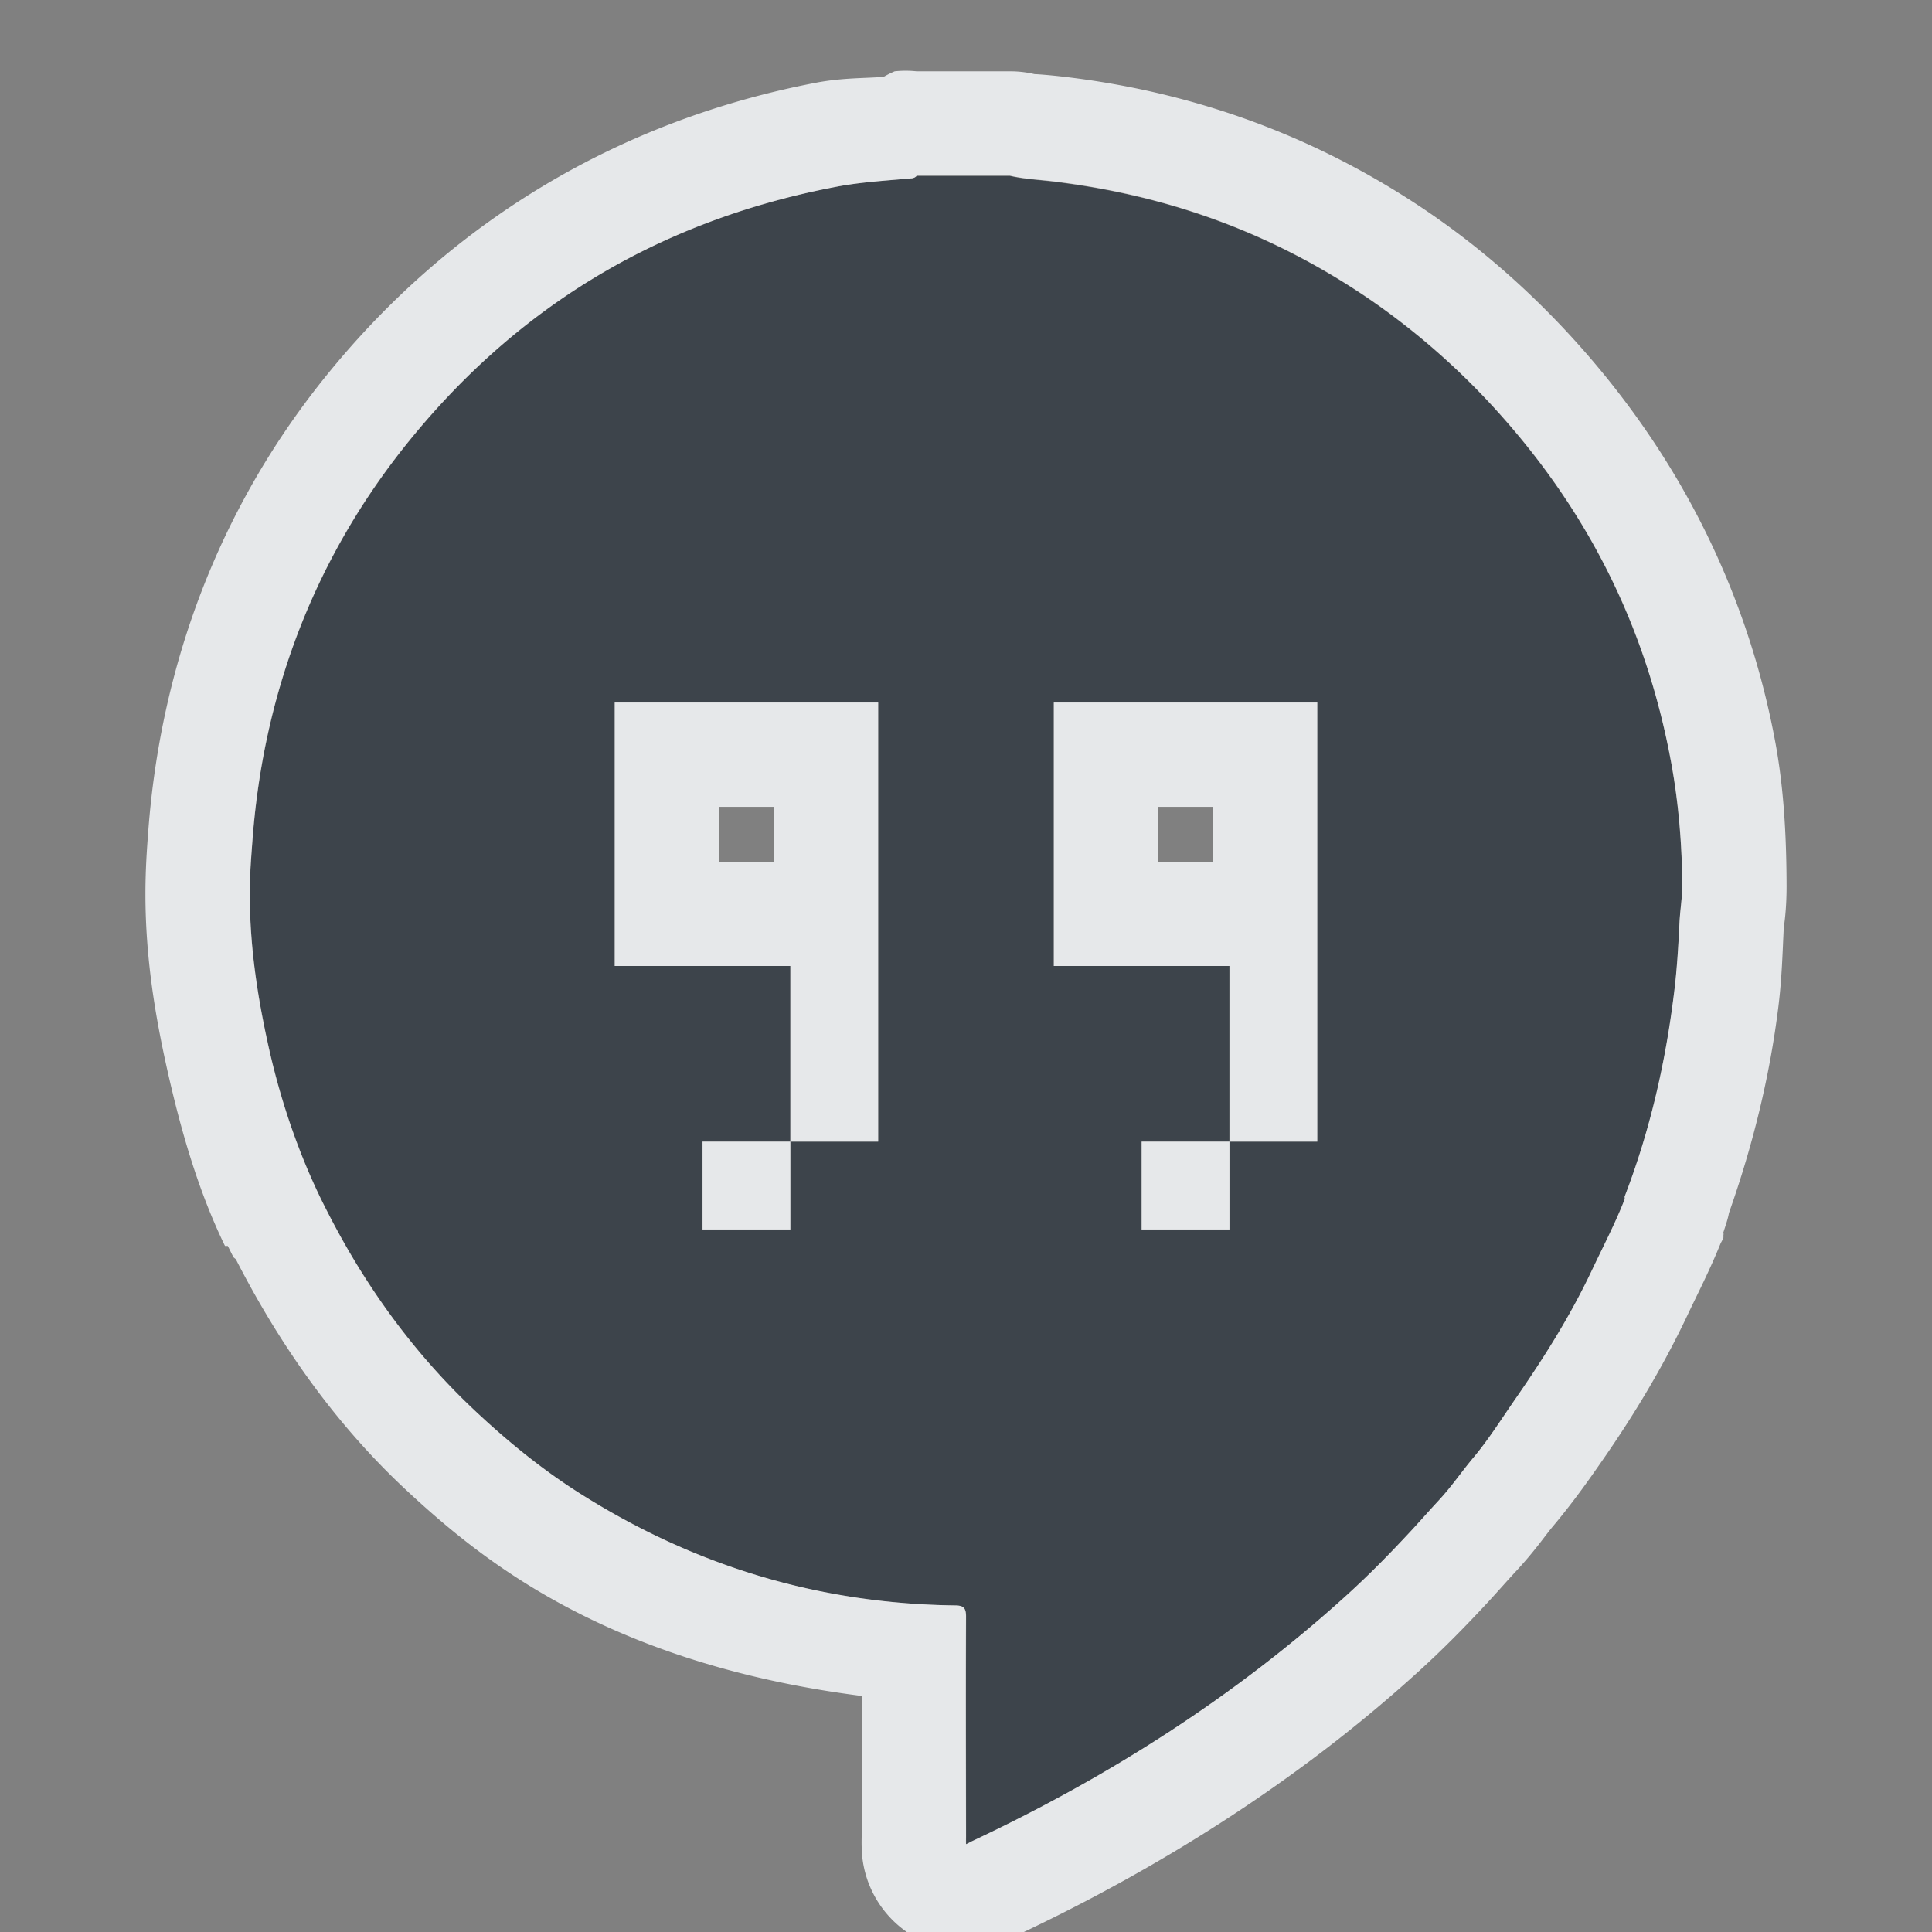 <?xml version="1.0" encoding="UTF-8" standalone="no"?>
<!-- Created with Inkscape (http://www.inkscape.org/) -->

<svg
   xmlns:dc="http://purl.org/dc/elements/1.1/"
   xmlns:cc="http://creativecommons.org/ns#"
   xmlns:rdf="http://www.w3.org/1999/02/22-rdf-syntax-ns#"
   xmlns:svg="http://www.w3.org/2000/svg"
   xmlns="http://www.w3.org/2000/svg"
   xmlns:sodipodi="http://sodipodi.sourceforge.net/DTD/sodipodi-0.dtd"
   xmlns:inkscape="http://www.inkscape.org/namespaces/inkscape"
   width="22"
   height="22"
   id="svg2"
   version="1.1"
   inkscape:version="0.48.3.1 r9886"
   sodipodi:docname="chrome_app_indicator_507be9ebc56c799cd4415bf663b41683.svg">
  <rect width="100%" height="100%" fill="#808080" stroke="none"/>
  <sodipodi:namedview
     id="base"
     pagecolor="#cbced6"
     bordercolor="#666666"
     borderopacity="1.0"
     inkscape:pageopacity="1"
     inkscape:pageshadow="2"
     inkscape:zoom="22.627417"
     inkscape:cx="13.598871"
     inkscape:cy="9.7886553"
     inkscape:document-units="px"
     inkscape:current-layer="layer1"
     showgrid="true"
     inkscape:window-width="1920"
     inkscape:window-height="1023"
     inkscape:window-x="-10"
     inkscape:window-y="35"
     inkscape:window-maximized="1"
     showguides="true"
     inkscape:guide-bbox="true"
     fit-margin-top="0"
     fit-margin-left="0"
     fit-margin-right="0"
     fit-margin-bottom="0"
     inkscape:snap-bbox="true"
     inkscape:bbox-paths="true"
     inkscape:bbox-nodes="true"
     inkscape:snap-bbox-edge-midpoints="true"
     inkscape:snap-bbox-midpoints="true"
     inkscape:snap-nodes="true"
     inkscape:object-paths="true"
     inkscape:snap-intersection-paths="true"
     inkscape:object-nodes="true"
     inkscape:snap-smooth-nodes="true"
     inkscape:snap-midpoints="true"
     inkscape:snap-object-midpoints="true"
     inkscape:snap-center="true"
     inkscape:snap-page="true"
     inkscape:snap-global="true">
    <inkscape:grid
       snapvisiblegridlinesonly="true"
       enabled="true"
       visible="true"
       empspacing="5"
       id="grid2816"
       type="xygrid"
       originx="-410px"
       originy="19px" />
  </sodipodi:namedview>
  <defs
     id="defs4" />
  <g
     transform="translate(-410,-1049.362)"
     id="layer1"
     inkscape:groupmode="layer"
     inkscape:label="Layer 1">
    <path
       inkscape:connector-curvature="0"
       id="path3840"
       d="m 420.438,1051.362 c -0.009,0.021 -0.046,0.032 -0.062,0.031 -0.277,0.025 -0.57,0.042 -0.844,0.094 -2.002,0.379 -3.634,1.35 -4.906,2.938 -1.046,1.306 -1.625,2.83 -1.75,4.5 -0.015,0.201 -0.031,0.394 -0.031,0.594 l 0,0.031 c 9.3e-4,0.596 0.087,1.164 0.219,1.75 0.132,0.589 0.329,1.175 0.594,1.719 0.023,0.046 0.039,0.079 0.062,0.125 0.435,0.856 0.987,1.623 1.688,2.281 0.369,0.347 0.761,0.666 1.188,0.938 1.308,0.83 2.731,1.262 4.281,1.281 0.095,0 0.125,0.028 0.125,0.125 -0.004,0.83 -10e-4,1.67 0,2.5 10e-5,0.032 -10e-4,0.053 0,0.094 0.027,-0.011 0.046,-0.023 0.062,-0.031 1.559,-0.732 3.005,-1.653 4.281,-2.812 0.254,-0.231 0.485,-0.467 0.719,-0.719 0.1,-0.108 0.212,-0.236 0.312,-0.344 0.155,-0.166 0.26,-0.326 0.406,-0.5 0.169,-0.201 0.319,-0.441 0.469,-0.656 0.33,-0.475 0.627,-0.945 0.875,-1.469 0.125,-0.265 0.269,-0.539 0.375,-0.812 0.004,-0.01 -0.002,-0.026 0,-0.031 0.288,-0.748 0.464,-1.518 0.562,-2.312 0.034,-0.277 0.049,-0.534 0.062,-0.812 0.006,-0.126 0.031,-0.281 0.031,-0.406 -8.3e-4,-0.463 -0.041,-0.95 -0.125,-1.406 -0.288,-1.572 -0.975,-2.922 -2.062,-4.094 -0.459,-0.495 -0.995,-0.948 -1.562,-1.312 -1.057,-0.68 -2.188,-1.071 -3.438,-1.219 -0.152,-0.018 -0.319,-0.026 -0.469,-0.062 l -1.062,0 z m -3.438,6 3,0 0,3 0,2 -1,0 0,1 -1,0 0,-1 1,0 0,-2 -2,0 0,-3 z m 5,0 3,0 0,3 0,2 -1,0 0,1 -1,0 0,-1 1,0 0,-2 -2,0 0,-3 z"
       style="color:#000000;fill:#27303a;fill-opacity:0.753;fill-rule:nonzero;stroke:none;stroke-width:22.139;marker:none;visibility:visible;display:inline;overflow:visible;enable-background:accumulate" />
    <path
       style="font-size:medium;font-style:normal;font-variant:normal;font-weight:normal;font-stretch:normal;text-indent:0;text-align:start;text-decoration:none;line-height:normal;letter-spacing:normal;word-spacing:normal;text-transform:none;direction:ltr;block-progression:tb;writing-mode:lr-tb;text-anchor:start;baseline-shift:baseline;color:#000000;fill:#f1f3f5;fill-opacity:0.903;fill-rule:nonzero;stroke:none;stroke-width:2;marker:none;visibility:visible;display:inline;overflow:visible;enable-background:accumulate;font-family:Sans;-inkscape-font-specification:Sans"
       d="M 10.188 0.812 A 1.2 1.2 0 0 0 10.062 0.875 C 9.843 0.892 9.607 0.885 9.312 0.938 C 7.06 1.364 5.124 2.52 3.688 4.312 C 2.491 5.805 1.829 7.578 1.688 9.469 C 1.673 9.663 1.657 9.893 1.656 10.156 L 1.656 10.188 C 1.657 10.899 1.763 11.55 1.906 12.188 C 2.057 12.859 2.252 13.55 2.562 14.188 A 1.2 1.2 0 0 0 2.594 14.188 C 2.608 14.216 2.634 14.268 2.656 14.312 C 2.663 14.325 2.681 14.331 2.688 14.344 C 3.174 15.292 3.795 16.186 4.594 16.938 C 5.003 17.322 5.43 17.678 5.938 18 C 7.112 18.745 8.45 19.138 9.812 19.312 C 9.812 19.847 9.812 20.378 9.812 20.906 C 9.813 20.906 9.81 20.958 9.812 21.031 A 1.2 1.2 0 0 0 11.469 22.125 C 11.561 22.087 11.559 22.066 11.562 22.062 C 11.565 22.062 11.616 22.02 11.594 22.031 C 13.229 21.259 14.791 20.273 16.156 19.031 C 16.443 18.77 16.69 18.517 16.938 18.25 C 17.057 18.121 17.172 17.99 17.25 17.906 C 17.482 17.657 17.591 17.49 17.688 17.375 C 17.932 17.084 18.123 16.808 18.25 16.625 C 18.599 16.123 18.931 15.578 19.219 14.969 C 19.321 14.752 19.461 14.484 19.594 14.156 C 19.594 14.156 19.617 14.116 19.625 14.094 A 1.2 1.2 0 0 0 19.625 14.062 C 19.632 14.043 19.619 14.049 19.625 14.031 C 19.656 13.935 19.676 13.879 19.688 13.812 C 19.961 13.04 20.152 12.258 20.25 11.469 C 20.291 11.142 20.298 10.845 20.312 10.562 C 20.313 10.55 20.344 10.38 20.344 10.094 C 20.343 9.563 20.317 9.007 20.219 8.469 C 19.891 6.684 19.073 5.105 17.844 3.781 C 17.316 3.213 16.721 2.705 16.062 2.281 C 14.854 1.504 13.536 1.042 12.125 0.875 C 11.915 0.85 11.778 0.843 11.781 0.844 A 1.2 1.2 0 0 0 11.5 0.812 L 10.438 0.812 A 1.2 1.2 0 0 0 10.188 0.812 z M 10.438 2 L 11.5 2 C 11.65 2.036 11.816 2.045 11.969 2.062 C 13.218 2.21 14.349 2.601 15.406 3.281 C 15.974 3.646 16.51 4.099 16.969 4.594 C 18.056 5.766 18.743 7.115 19.031 8.688 C 19.115 9.144 19.155 9.631 19.156 10.094 C 19.156 10.219 19.131 10.374 19.125 10.5 C 19.111 10.778 19.097 11.036 19.062 11.312 C 18.964 12.107 18.788 12.877 18.5 13.625 C 18.498 13.63 18.504 13.646 18.5 13.656 C 18.394 13.929 18.25 14.204 18.125 14.469 C 17.877 14.993 17.58 15.462 17.25 15.938 C 17.101 16.153 16.95 16.393 16.781 16.594 C 16.635 16.768 16.53 16.928 16.375 17.094 C 16.275 17.201 16.163 17.33 16.062 17.438 C 15.829 17.689 15.598 17.925 15.344 18.156 C 14.068 19.316 12.621 20.236 11.062 20.969 C 11.046 20.977 11.027 20.989 11 21 C 10.999 20.959 11 20.938 11 20.906 C 10.999 20.076 10.996 19.236 11 18.406 C 11 18.309 10.97 18.281 10.875 18.281 C 9.324 18.262 7.901 17.83 6.594 17 C 6.167 16.729 5.775 16.409 5.406 16.062 C 4.706 15.404 4.153 14.637 3.719 13.781 C 3.695 13.735 3.679 13.702 3.656 13.656 C 3.392 13.113 3.194 12.526 3.062 11.938 C 2.931 11.352 2.845 10.784 2.844 10.188 L 2.844 10.156 C 2.844 9.956 2.86 9.764 2.875 9.562 C 3 7.893 3.579 6.368 4.625 5.062 C 5.897 3.475 7.53 2.504 9.531 2.125 C 9.805 2.073 10.098 2.056 10.375 2.031 C 10.391 2.032 10.428 2.021 10.438 2 z M 7 8 L 7 11 L 9 11 L 9 13 L 10 13 L 10 11 L 10 8 L 7 8 z M 9 13 L 8 13 L 8 14 L 9 14 L 9 13 z M 12 8 L 12 11 L 14 11 L 14 13 L 15 13 L 15 11 L 15 8 L 12 8 z M 14 13 L 13 13 L 13 14 L 14 14 L 14 13 z M 8.188 9.188 L 8.812 9.188 L 8.812 9.812 L 8.188 9.812 L 8.188 9.188 z M 13.188 9.188 L 13.812 9.188 L 13.812 9.812 L 13.188 9.812 L 13.188 9.188 z "
       transform="translate(410,1049.362)"
       id="path3813" />
  </g>
</svg>
